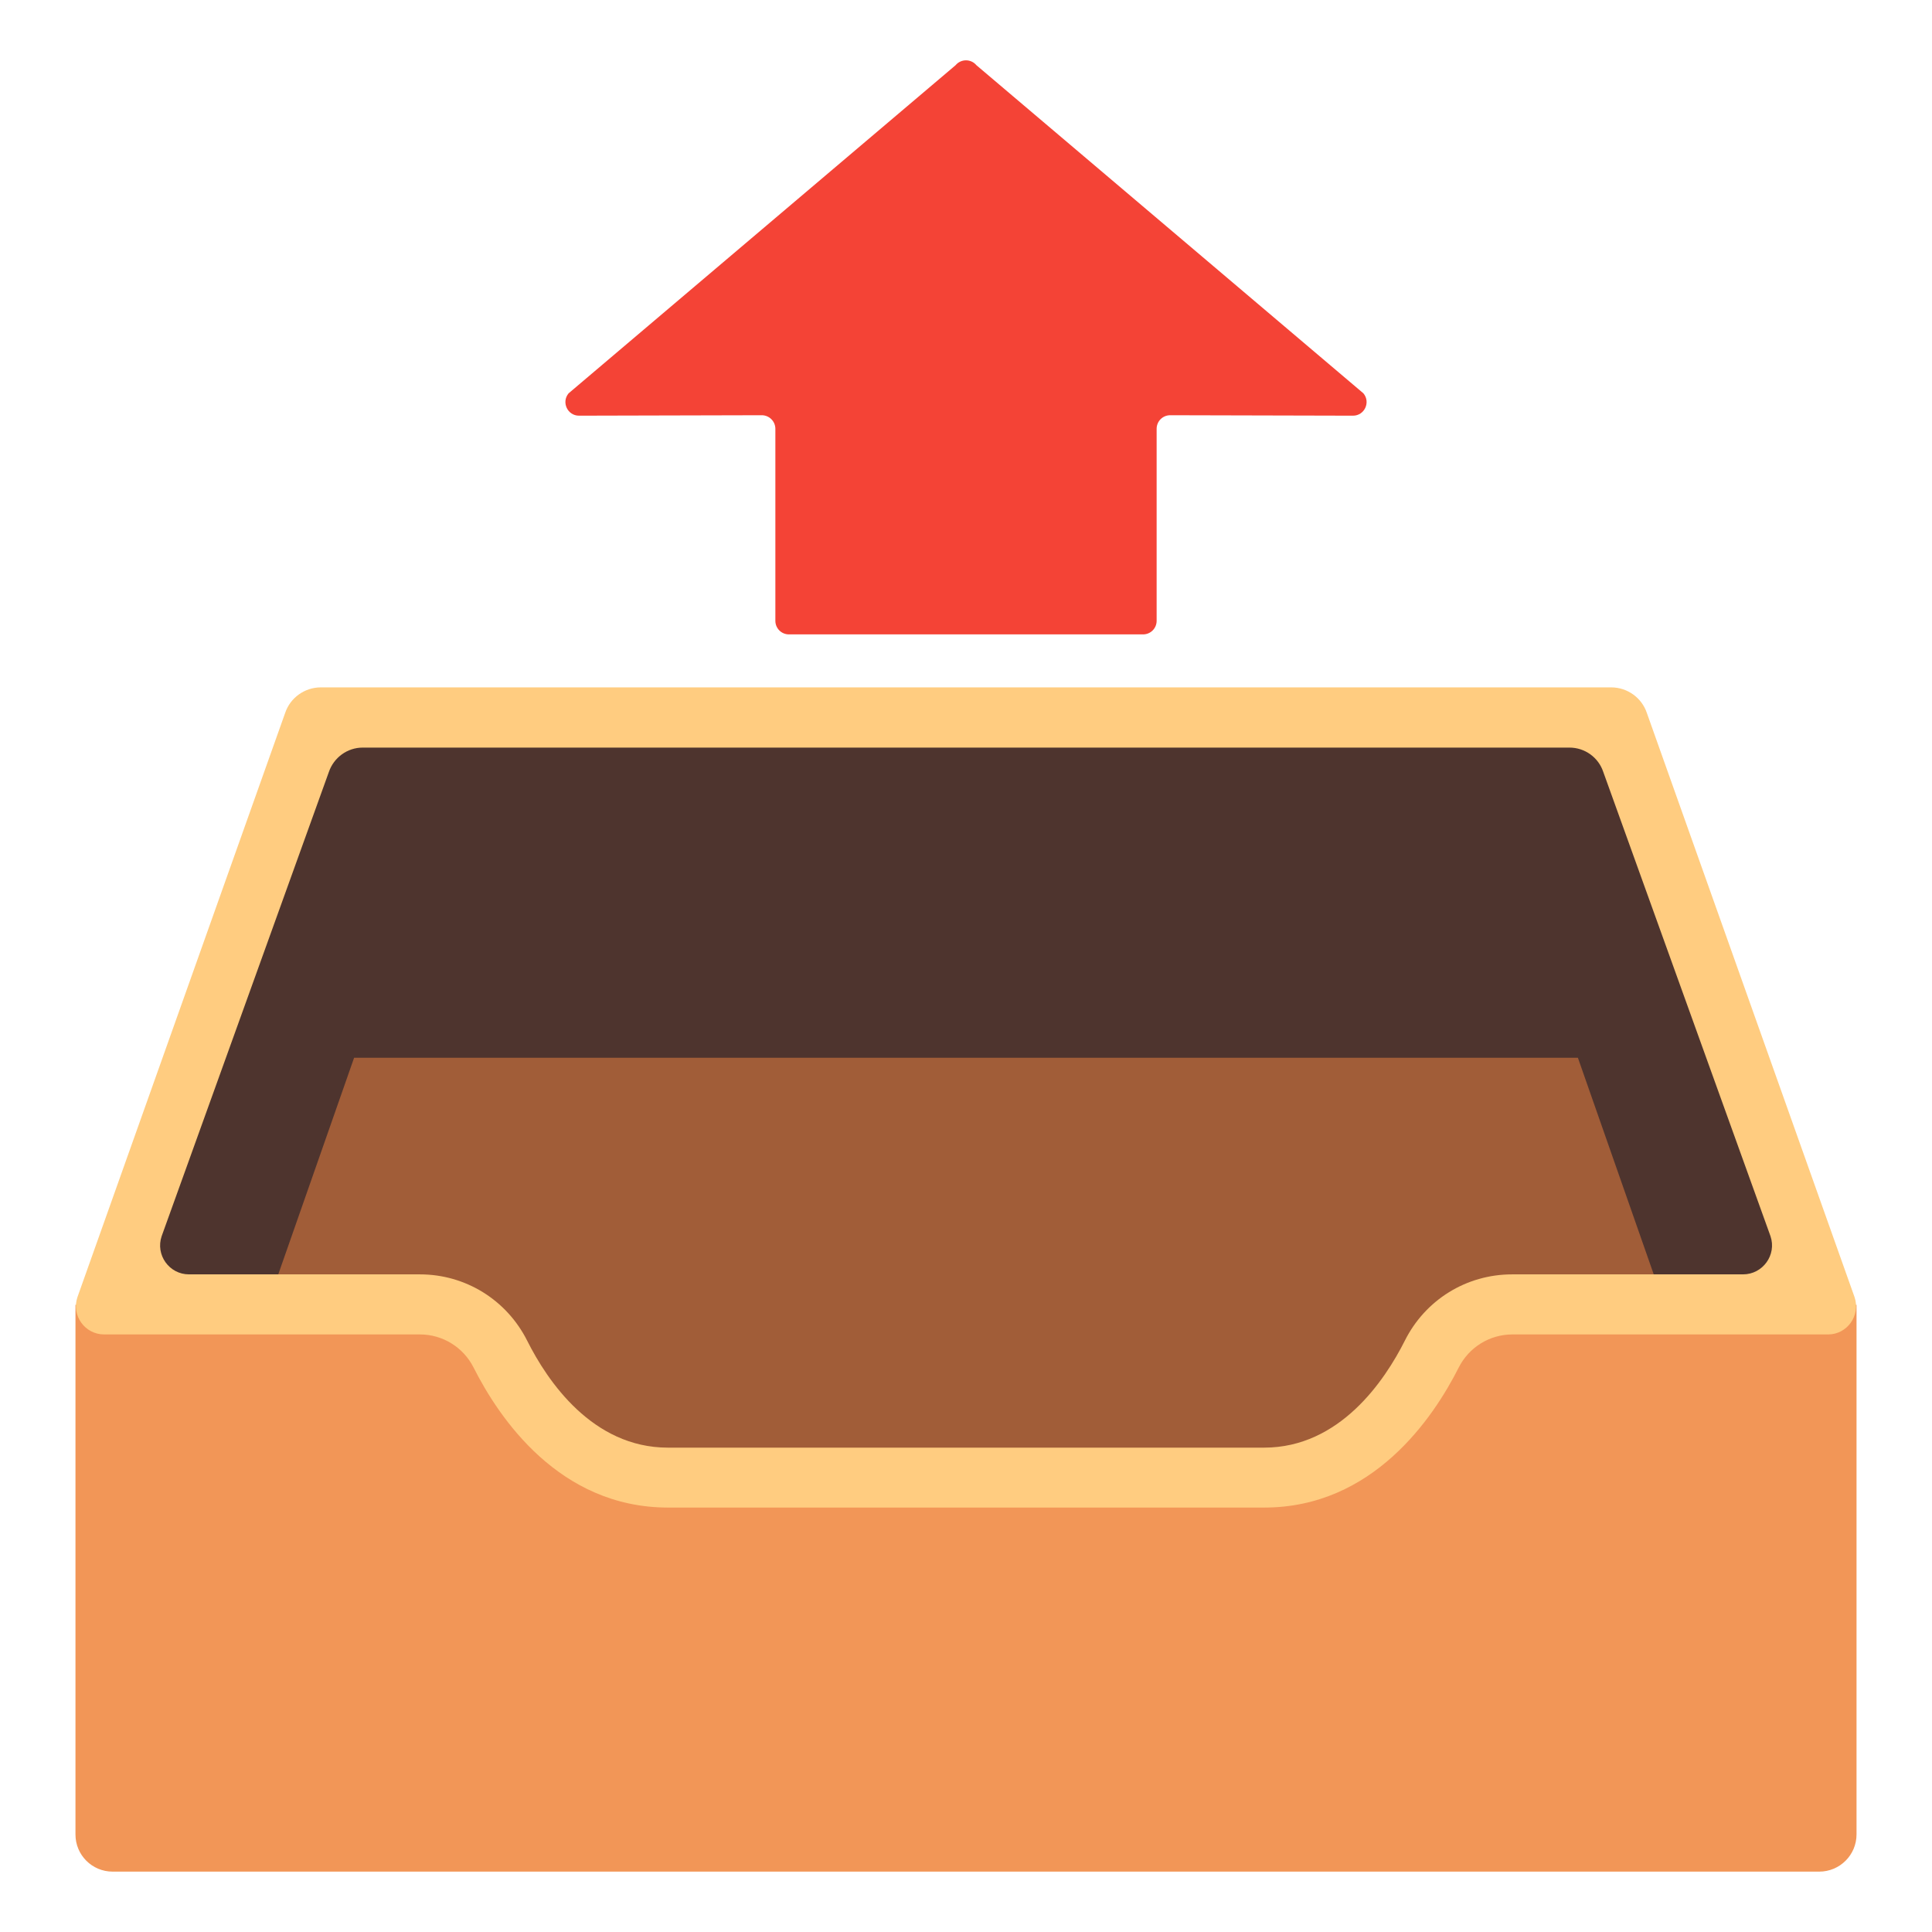 <svg enable-background="new 0 0 128 128" viewBox="0 0 128 128" xmlns="http://www.w3.org/2000/svg"><path d="m118.53 102.36h-109.06l12-34.21h85.06z" fill="#a15d38"/><path d="m122.12 120.29v-30.83l-15.2-41.58h-85.84l-15.2 41.58v30.83l17.58-50.21h81.08z" fill="#4e342e"/><path d="m99.5 86.45c-6.33 0-4.93 11.47-17.1 11.47h-39.1c-8.36 0-9.73-11.47-14.41-11.47-3.69 0-23.89 0-23.89 0v35.09c0 1.36 1.1 2.46 2.46 2.46h113.07c1.36 0 2.47-1.1 2.47-2.47v-35.08s-20.27 0-23.5 0z" fill="#f29657"/><path d="m122.87 85.94-13.76-38.7c-.34-1.02-1.3-1.7-2.37-1.7h-85.48c-1.07 0-2.03.68-2.37 1.7l-13.76 38.7c-.41 1.21.49 2.47 1.77 2.47h20.92c1.51 0 2.88.85 3.56 2.2 1.68 3.33 5.67 9.27 12.88 9.27h39.5c7.2 0 11.2-5.94 12.88-9.27.68-1.35 2.05-2.2 3.56-2.2h20.92c1.26 0 2.16-1.26 1.75-2.47zm-7.39-1.51h-15.3c-3.02 0-5.75 1.68-7.11 4.4-1.33 2.64-4.31 7.08-9.32 7.08h-39.5c-5.01 0-7.99-4.43-9.32-7.08-1.36-2.71-4.09-4.4-7.11-4.4h-15.3c-1.31 0-2.23-1.29-1.81-2.53l11.08-30.76c.33-.96 1.23-1.61 2.24-1.61h79.95c1.02 0 1.92.65 2.24 1.61l11.08 30.76c.42 1.24-.51 2.53-1.82 2.53z" fill="#ffcc80"/><path d="m51.37 28.41v12.72c0 .5.4.9.9.9h11.73 11.73c.5 0 .9-.4.9-.9v-12.72c0-.5.4-.9.9-.9l12.11.03c.76 0 1.18-.89.69-1.48l-25.64-21.74c-.36-.43-1.02-.43-1.38 0l-25.64 21.74c-.49.59-.07 1.48.69 1.48l12.11-.03c.49 0 .9.4.9.9z" fill="#f44336"/></svg>